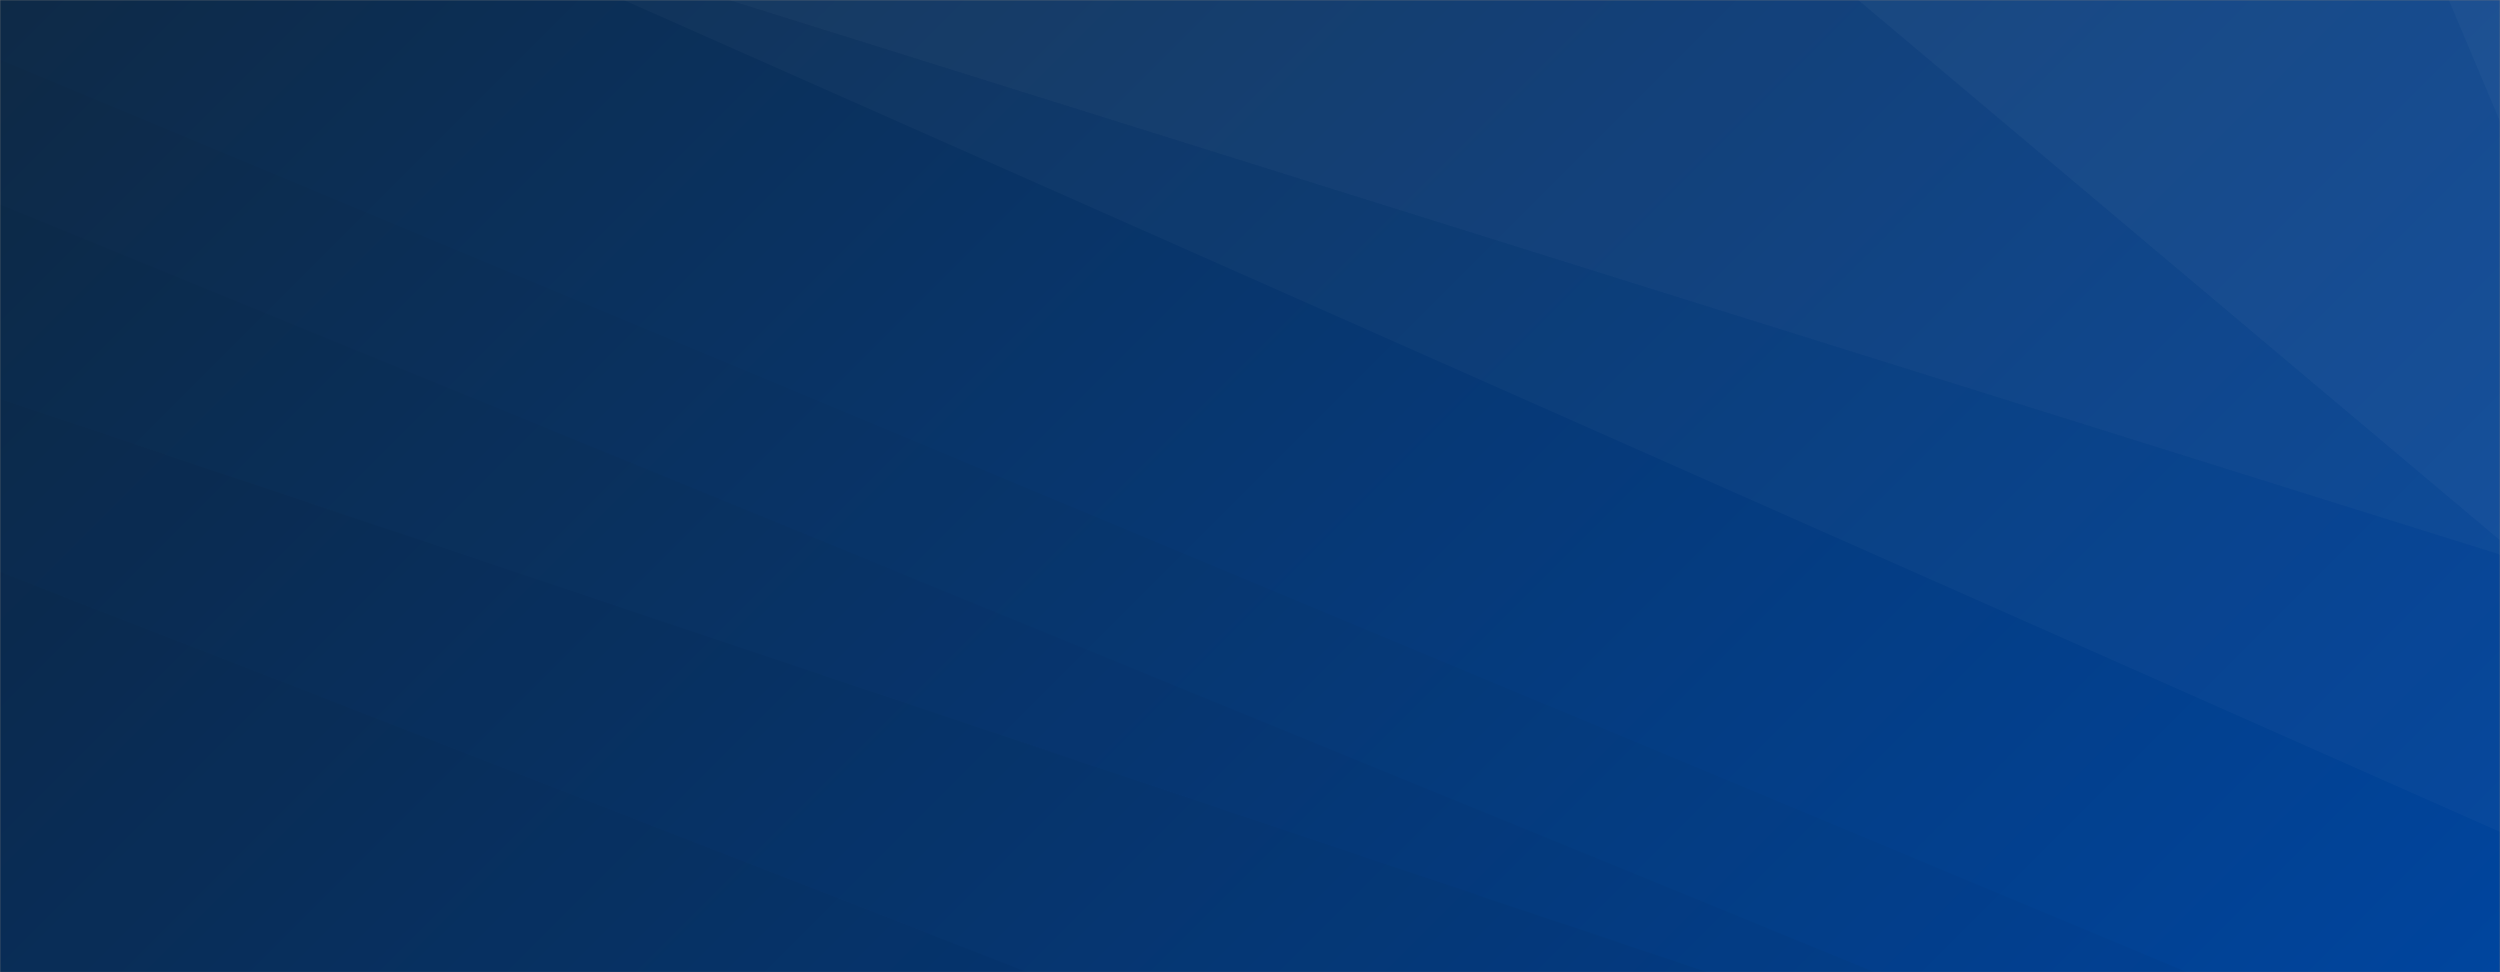 <svg xmlns="http://www.w3.org/2000/svg" version="1.1" xmlns:xlink="http://www.w3.org/1999/xlink" xmlns:svgjs="http://svgjs.com/svgjs" width="1440" height="560" preserveAspectRatio="none" viewBox="0 0 1440 560"><rect x="0" y="0" width="1440" height="560" fill="#808080" stroke="none"/><g mask="url(&quot;#SvgjsMask1002&quot;)" fill="none"><rect width="1440" height="560" x="0" y="0" fill="url(#SvgjsLinearGradient1003)"></rect><path d="M1440 0L1410.52 0L1440 70.01z" fill="rgba(255, 255, 255, .1)"></path><path d="M1410.52 0L1440 70.01L1440 311.21L1070.29 0z" fill="rgba(255, 255, 255, .075)"></path><path d="M1070.29 0L1440 311.21L1440 319.41L419.92 0z" fill="rgba(255, 255, 255, .05)"></path><path d="M419.92 0L1440 319.41L1440 479.16L359.15 0z" fill="rgba(255, 255, 255, .025)"></path><path d="M0 560L592.02 560L0 329.43z" fill="rgba(0, 0, 0, .1)"></path><path d="M0 329.43L592.02 560L983.49 560L0 229.87z" fill="rgba(0, 0, 0, .075)"></path><path d="M0 229.87L983.49 560L1079.83 560L0 117.75z" fill="rgba(0, 0, 0, .05)"></path><path d="M0 117.75L1079.83 560L1259.86 560L0 34.41z" fill="rgba(0, 0, 0, .025)"></path></g><defs><mask id="SvgjsMask1002"><rect width="1440" height="560" fill="#ffffff"></rect></mask><linearGradient x1="15.28%" y1="-39.29%" x2="84.72%" y2="139.29%" gradientUnits="userSpaceOnUse" id="SvgjsLinearGradient1003"><stop stop-color="#0e2a47" offset="0"></stop><stop stop-color="rgba(0, 69, 158, 1)" offset="1"></stop></linearGradient></defs></svg>